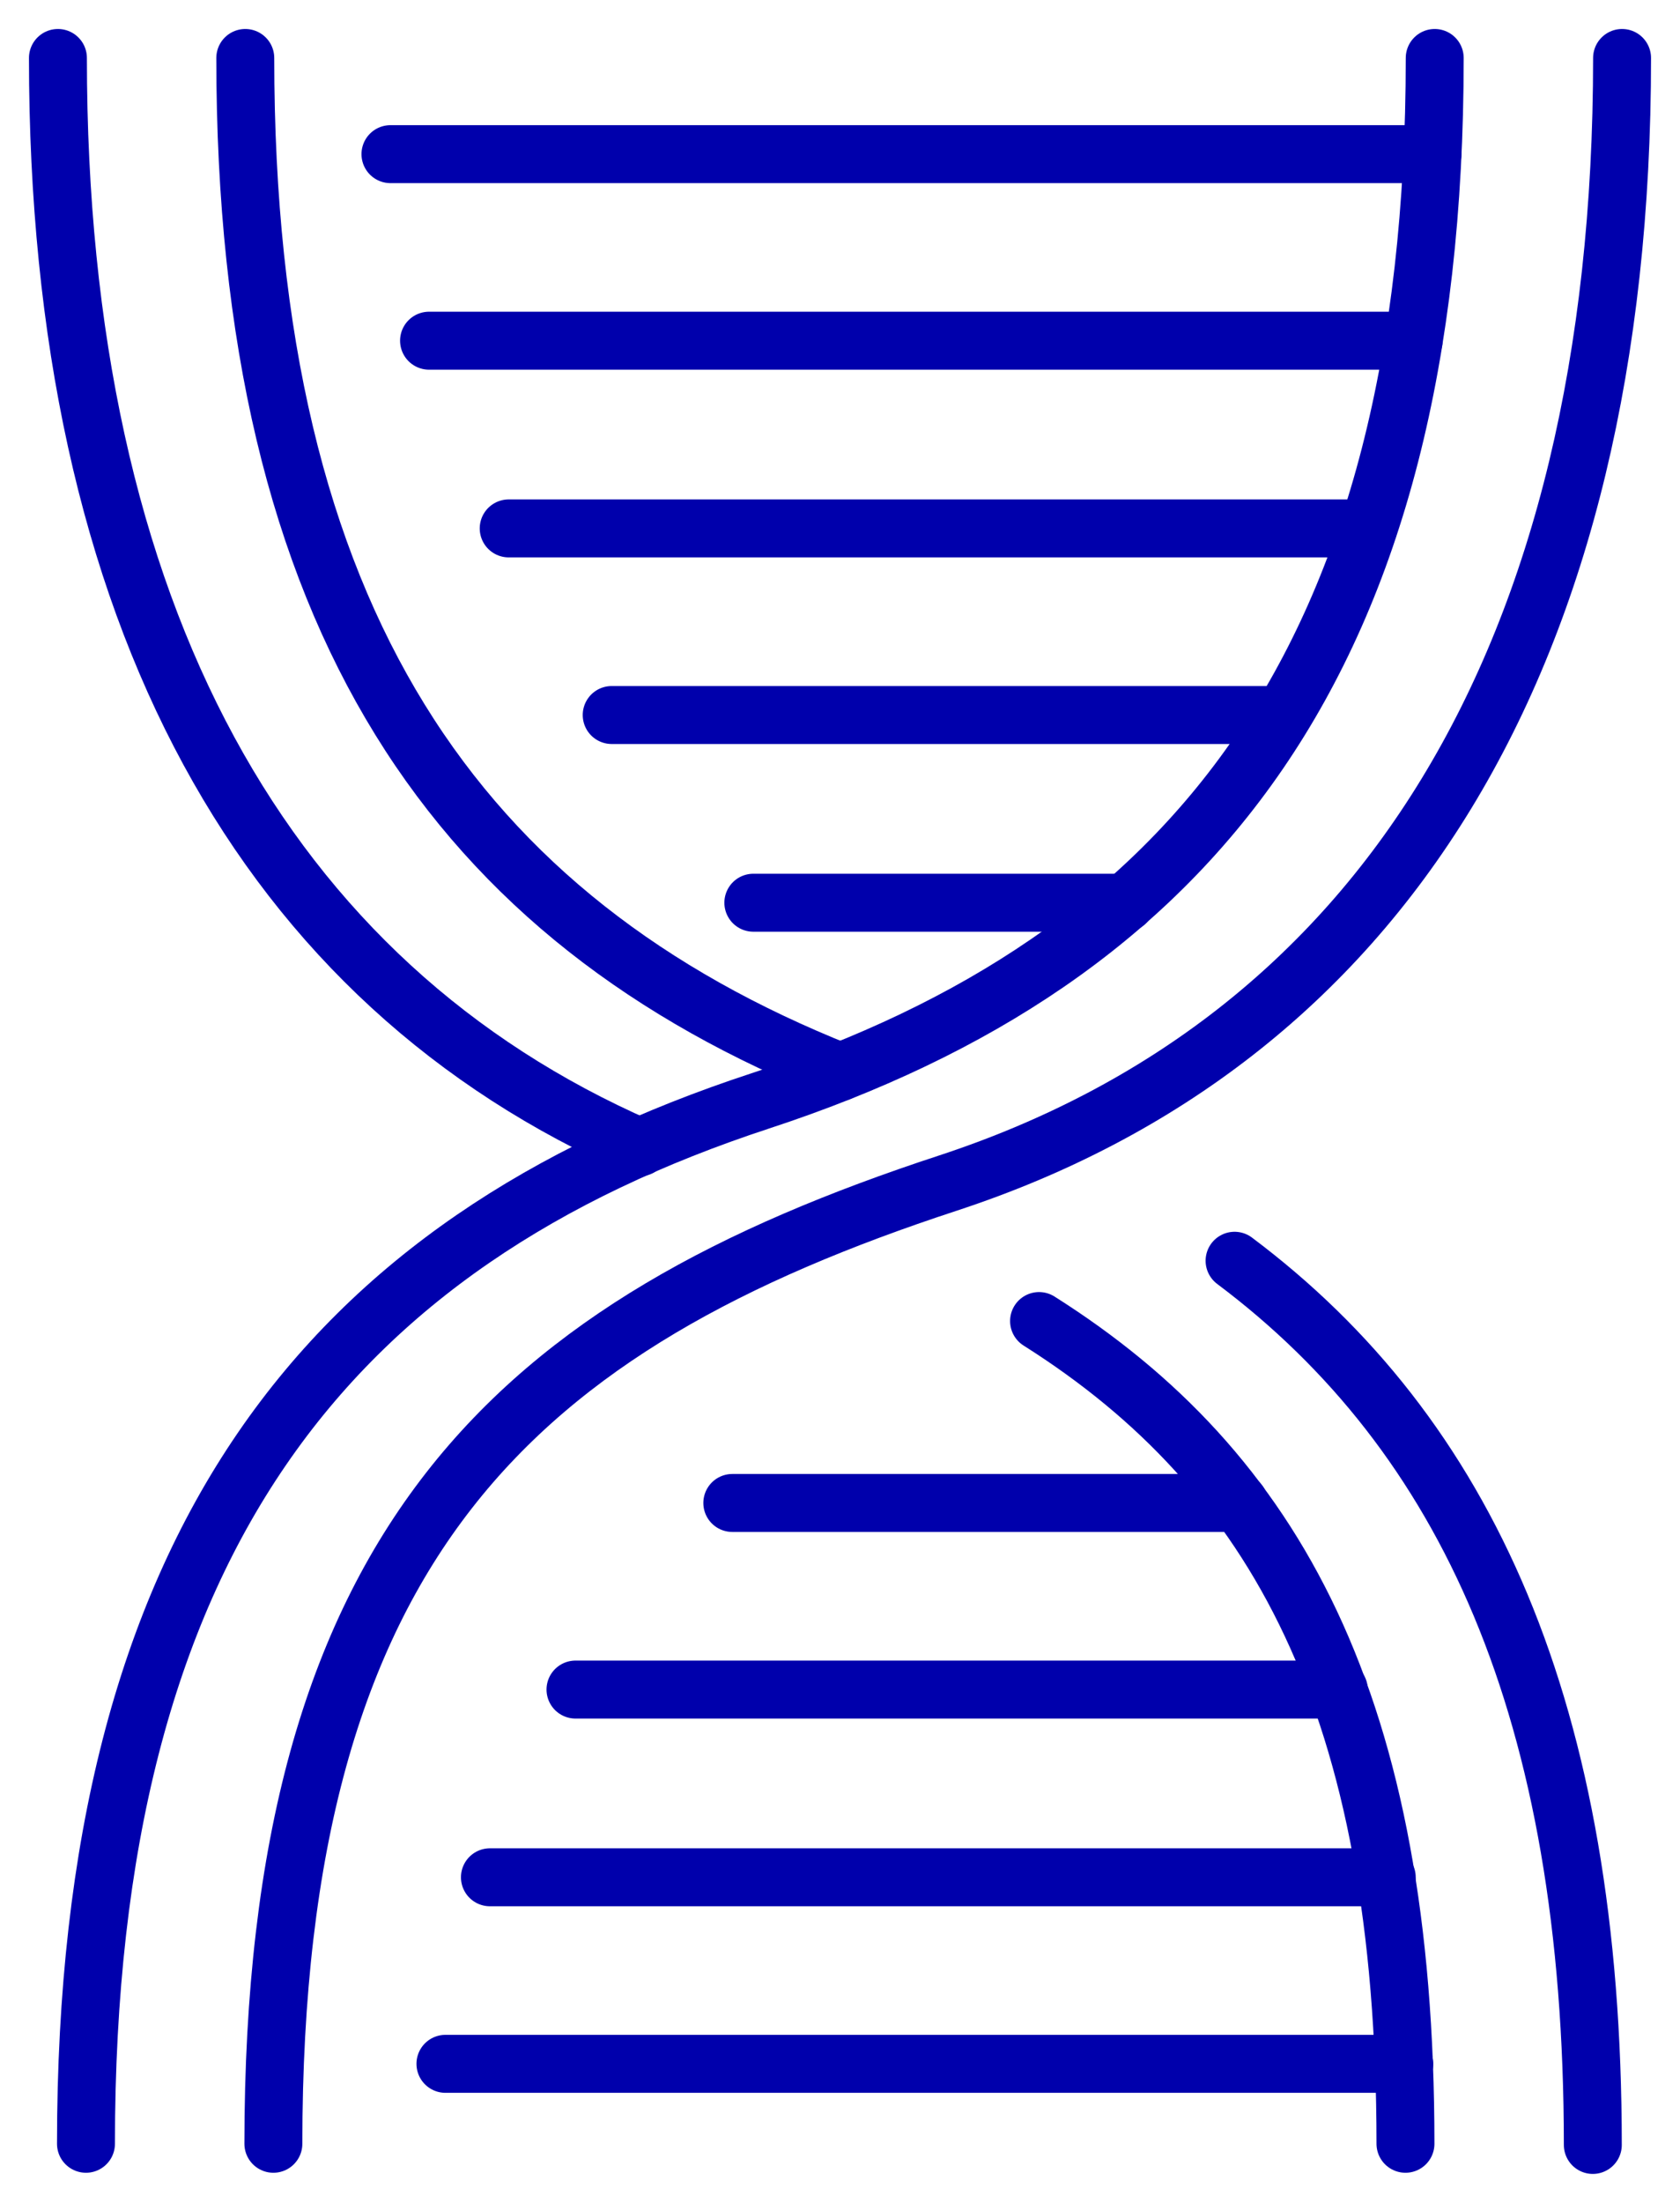 <svg width="29" height="38" viewBox="0 0 29 38" fill="none" xmlns="http://www.w3.org/2000/svg">
<path d="M1.484 36.98C1.484 26.586 5.688 21.429 13.125 18.99C20.562 16.551 24.766 11.394 24.766 1" stroke="#0000AC" stroke-miterlimit="10" stroke-linecap="round" stroke-linejoin="round"/>
<path d="M4.719 36.98C4.719 26.586 8.922 22.848 16.36 20.409C23.797 17.971 28 11.394 28 1" stroke="#0000AC" stroke-miterlimit="10" stroke-linecap="round" stroke-linejoin="round"/>
<path d="M4.234 1C4.234 10.735 7.933 15.872 14.501 18.49" stroke="#0000AC" stroke-miterlimit="10" stroke-linecap="round" stroke-linejoin="round"/>
<path d="M21.311 21.748C25.312 24.747 27.495 29.504 27.495 37" stroke="#0000AC" stroke-miterlimit="10" stroke-linecap="round" stroke-linejoin="round"/>
<path d="M1 1C1 10.635 4.597 16.971 11.044 19.79" stroke="#0000AC" stroke-miterlimit="10" stroke-linecap="round" stroke-linejoin="round"/>
<path d="M17.936 22.788C22.018 25.367 24.261 29.404 24.261 36.98" stroke="#0000AC" stroke-miterlimit="10" stroke-linecap="round" stroke-linejoin="round"/>
<path d="M6.74 2.659H24.727" stroke="#0000AC" stroke-miterlimit="10" stroke-linecap="round" stroke-linejoin="round"/>
<path d="M7.406 5.877H24.402" stroke="#0000AC" stroke-miterlimit="10" stroke-linecap="round" stroke-linejoin="round"/>
<path d="M8.781 9.115H23.615" stroke="#0000AC" stroke-miterlimit="10" stroke-linecap="round" stroke-linejoin="round"/>
<path d="M10.559 12.334H22.139" stroke="#0000AC" stroke-miterlimit="10" stroke-linecap="round" stroke-linejoin="round"/>
<path d="M13.004 15.572H19.431" stroke="#0000AC" stroke-miterlimit="10" stroke-linecap="round" stroke-linejoin="round"/>
<path d="M24.241 35.601H7.689" stroke="#0000AC" stroke-miterlimit="10" stroke-linecap="round" stroke-linejoin="round"/>
<path d="M23.938 32.383H8.457" stroke="#0000AC" stroke-miterlimit="10" stroke-linecap="round" stroke-linejoin="round"/>
<path d="M23.11 29.145H9.934" stroke="#0000AC" stroke-miterlimit="10" stroke-linecap="round" stroke-linejoin="round"/>
<path d="M21.391 25.926H12.641" stroke="#0000AC" stroke-miterlimit="10" stroke-linecap="round" stroke-linejoin="round"/>
</svg>
